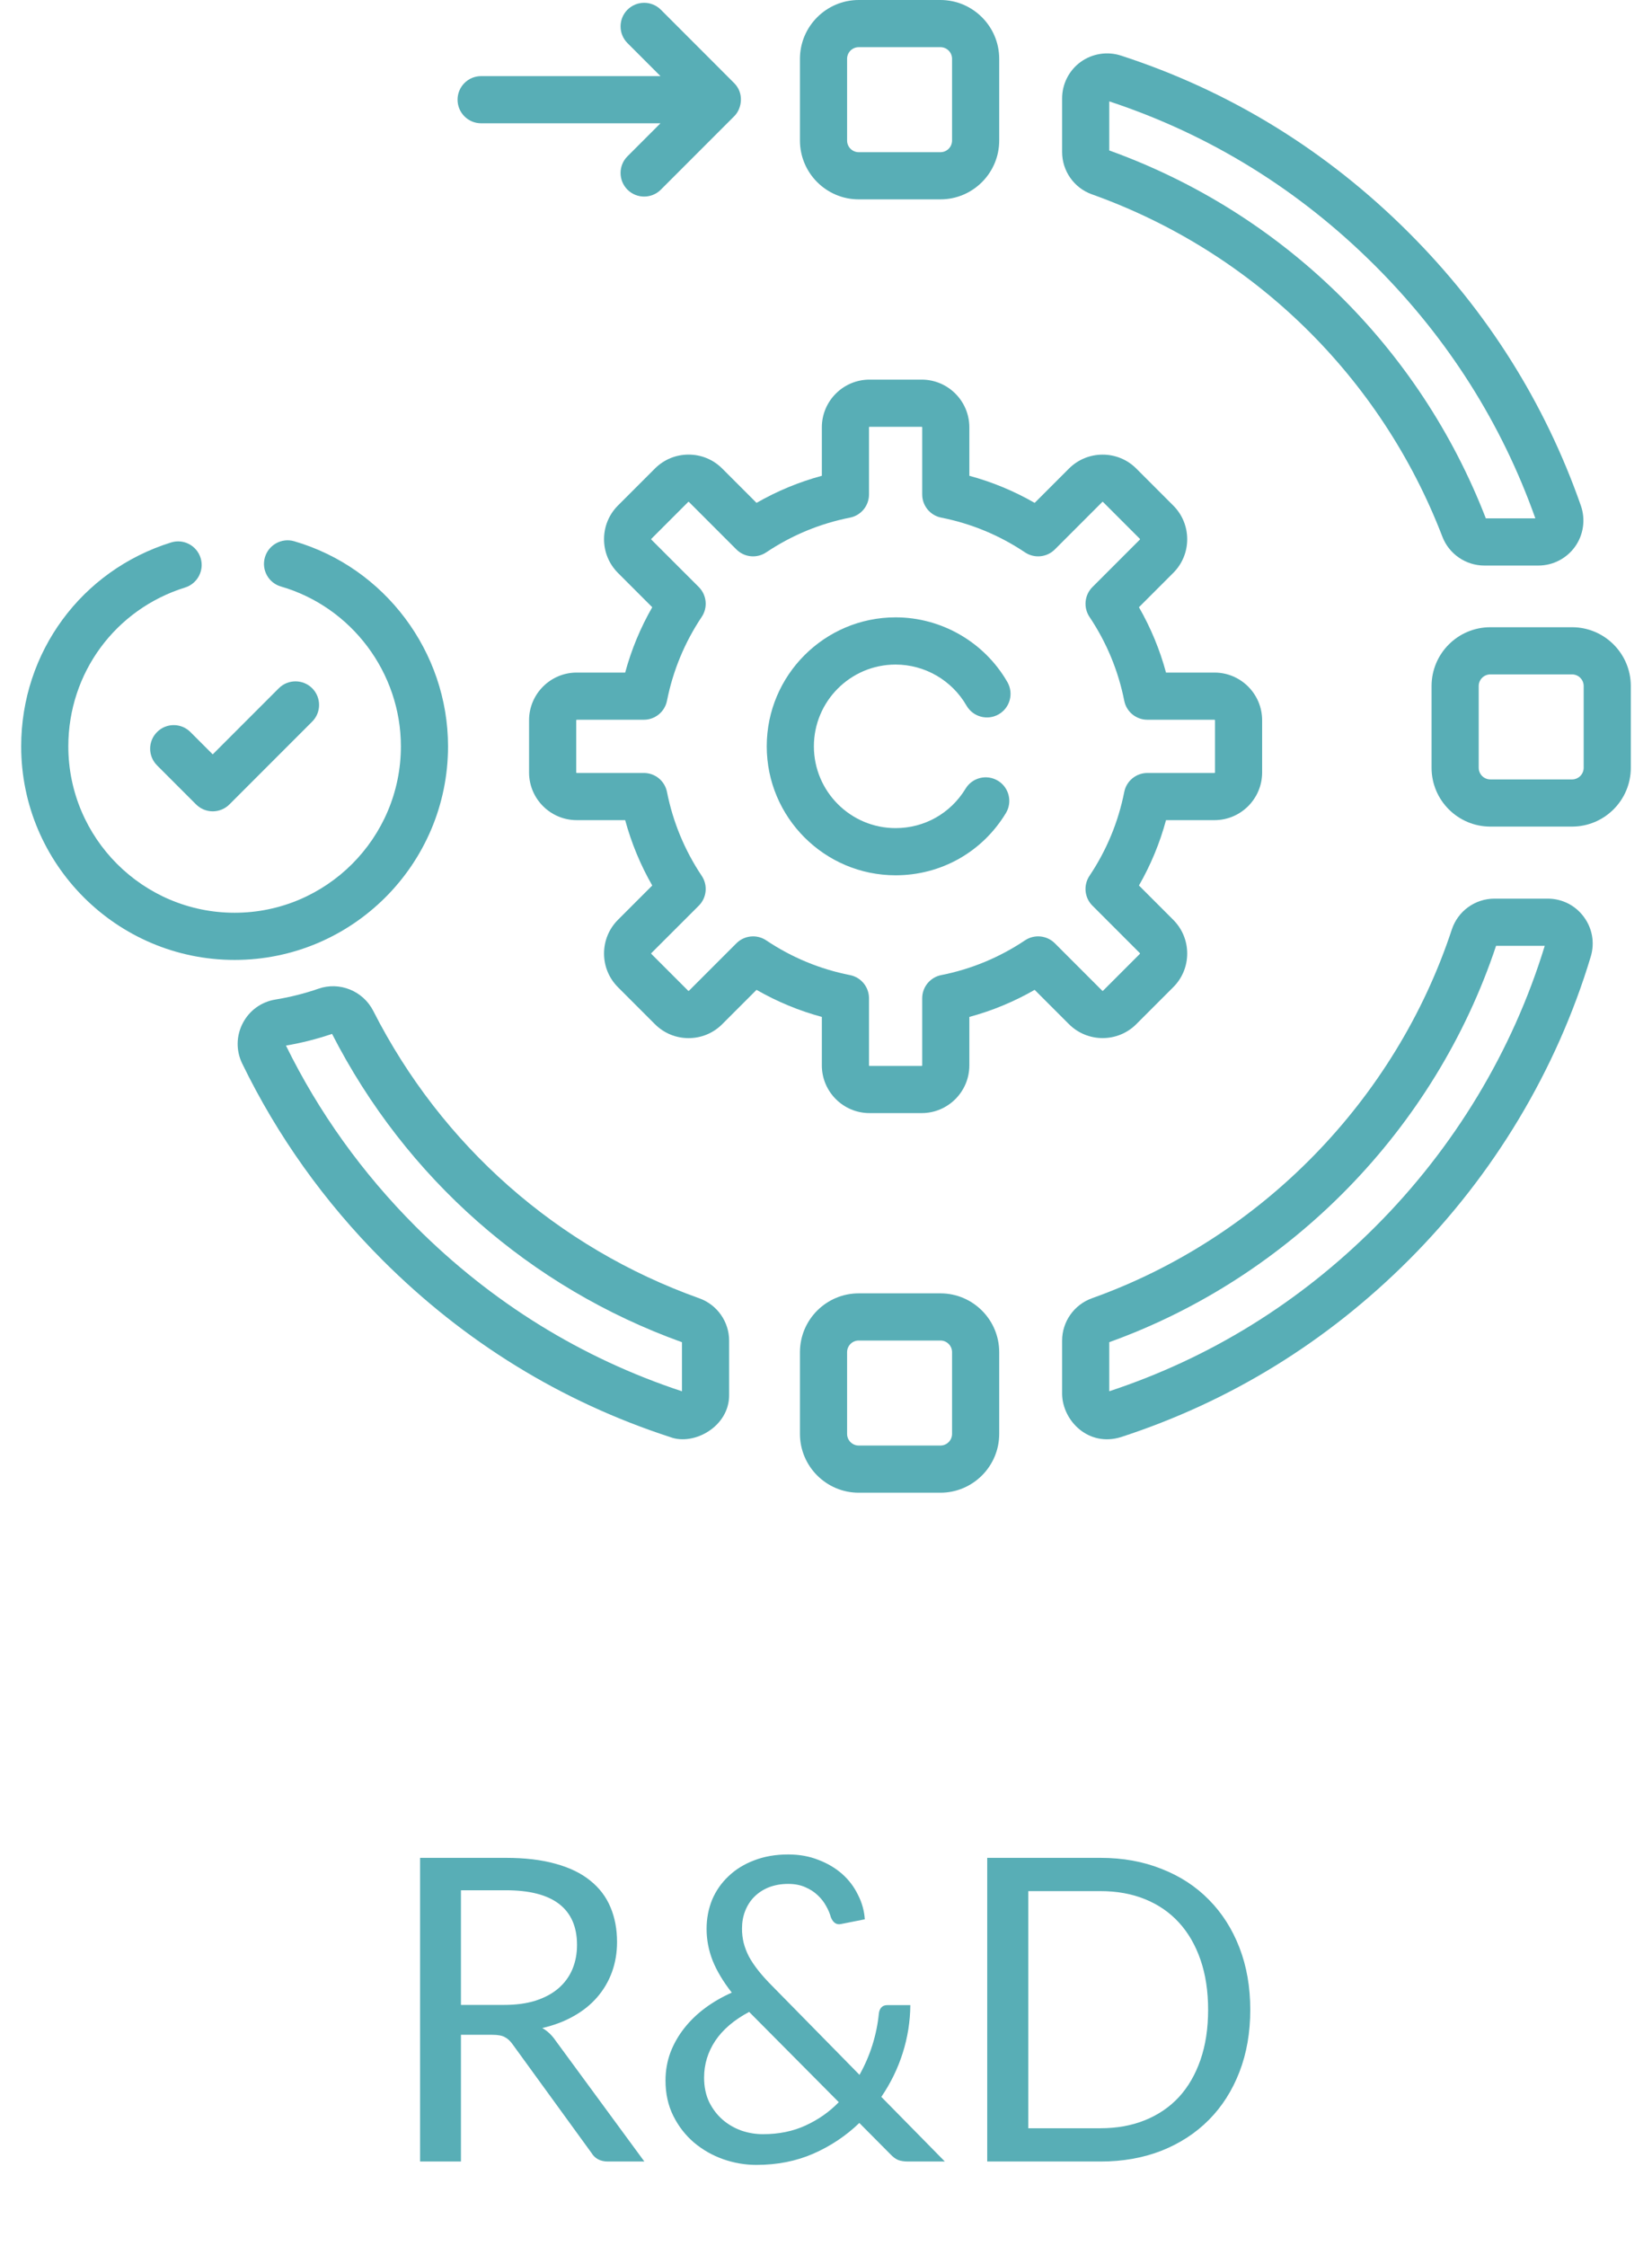 <svg width="39" height="53" viewBox="0 0 39 53" fill="none" xmlns="http://www.w3.org/2000/svg">
<path d="M11.902 47.305C12.182 47.305 12.429 47.272 12.642 47.205C12.859 47.135 13.039 47.038 13.182 46.915C13.329 46.788 13.439 46.638 13.512 46.465C13.585 46.292 13.622 46.1 13.622 45.89C13.622 45.463 13.482 45.142 13.202 44.925C12.922 44.708 12.502 44.6 11.942 44.6H10.882V47.305H11.902ZM15.212 51H14.352C14.175 51 14.045 50.932 13.962 50.795L12.102 48.235C12.045 48.155 11.984 48.098 11.917 48.065C11.854 48.028 11.754 48.01 11.617 48.01H10.882V51H9.917V43.835H11.942C12.395 43.835 12.787 43.882 13.117 43.975C13.447 44.065 13.719 44.197 13.932 44.37C14.149 44.543 14.309 44.753 14.412 45C14.515 45.243 14.567 45.517 14.567 45.82C14.567 46.073 14.527 46.31 14.447 46.53C14.367 46.75 14.25 46.948 14.097 47.125C13.947 47.298 13.762 47.447 13.542 47.57C13.325 47.693 13.079 47.787 12.802 47.85C12.925 47.92 13.032 48.022 13.122 48.155L15.212 51ZM17.686 47.47C17.333 47.657 17.067 47.883 16.887 48.15C16.71 48.417 16.622 48.707 16.622 49.02C16.622 49.237 16.662 49.428 16.741 49.595C16.822 49.758 16.927 49.897 17.056 50.01C17.186 50.123 17.335 50.21 17.502 50.27C17.668 50.327 17.838 50.355 18.012 50.355C18.385 50.355 18.72 50.287 19.017 50.15C19.317 50.013 19.578 49.83 19.802 49.6L17.686 47.47ZM22.306 51H21.442C21.345 51 21.267 50.988 21.206 50.965C21.146 50.942 21.081 50.893 21.012 50.82L20.287 50.09C19.973 50.393 19.611 50.635 19.201 50.815C18.795 50.992 18.346 51.08 17.857 51.08C17.59 51.08 17.328 51.035 17.072 50.945C16.818 50.855 16.59 50.725 16.387 50.555C16.183 50.382 16.02 50.172 15.896 49.925C15.773 49.678 15.711 49.4 15.711 49.09C15.711 48.857 15.75 48.637 15.826 48.43C15.906 48.22 16.017 48.027 16.157 47.85C16.297 47.673 16.462 47.515 16.651 47.375C16.841 47.235 17.05 47.115 17.276 47.015C17.073 46.755 16.923 46.505 16.826 46.265C16.73 46.022 16.681 45.77 16.681 45.51C16.681 45.267 16.725 45.038 16.811 44.825C16.901 44.612 17.03 44.427 17.197 44.27C17.363 44.11 17.565 43.985 17.802 43.895C18.041 43.802 18.31 43.755 18.607 43.755C18.87 43.755 19.11 43.798 19.326 43.885C19.543 43.968 19.73 44.08 19.887 44.22C20.043 44.36 20.166 44.523 20.256 44.71C20.35 44.893 20.403 45.085 20.416 45.285L19.861 45.395C19.752 45.422 19.67 45.37 19.616 45.24C19.593 45.153 19.555 45.063 19.502 44.97C19.451 44.877 19.385 44.792 19.302 44.715C19.221 44.638 19.123 44.575 19.006 44.525C18.893 44.475 18.76 44.45 18.607 44.45C18.44 44.45 18.288 44.477 18.151 44.53C18.018 44.583 17.903 44.658 17.806 44.755C17.713 44.848 17.642 44.96 17.591 45.09C17.541 45.217 17.517 45.355 17.517 45.505C17.517 45.622 17.53 45.733 17.556 45.84C17.583 45.947 17.625 46.055 17.681 46.165C17.741 46.275 17.817 46.387 17.907 46.5C17.997 46.613 18.105 46.733 18.232 46.86L20.291 48.955C20.418 48.728 20.52 48.493 20.596 48.25C20.673 48.003 20.723 47.758 20.747 47.515C20.753 47.452 20.773 47.402 20.806 47.365C20.84 47.328 20.887 47.31 20.947 47.31H21.491C21.488 47.693 21.428 48.07 21.311 48.44C21.195 48.807 21.026 49.152 20.806 49.475L22.306 51ZM29.516 47.42C29.516 47.957 29.431 48.445 29.261 48.885C29.091 49.325 28.851 49.702 28.541 50.015C28.231 50.328 27.857 50.572 27.421 50.745C26.987 50.915 26.507 51 25.981 51H23.306V43.835H25.981C26.507 43.835 26.987 43.922 27.421 44.095C27.857 44.265 28.231 44.508 28.541 44.825C28.851 45.138 29.091 45.515 29.261 45.955C29.431 46.395 29.516 46.883 29.516 47.42ZM28.521 47.42C28.521 46.98 28.461 46.587 28.341 46.24C28.221 45.893 28.051 45.6 27.831 45.36C27.611 45.12 27.344 44.937 27.031 44.81C26.717 44.683 26.367 44.62 25.981 44.62H24.276V50.215H25.981C26.367 50.215 26.717 50.152 27.031 50.025C27.344 49.898 27.611 49.717 27.831 49.48C28.051 49.24 28.221 48.947 28.341 48.6C28.461 48.253 28.521 47.86 28.521 47.42Z" fill="#58AEB6"/>
<path d="M26.826 24.164L27.697 23.293C27.91 23.081 28.027 22.798 28.027 22.498C28.027 22.197 27.91 21.915 27.697 21.702L26.888 20.893C27.167 20.407 27.381 19.891 27.527 19.351H28.671C29.291 19.351 29.796 18.846 29.796 18.226V16.994C29.796 16.374 29.291 15.869 28.671 15.869H27.527C27.381 15.329 27.167 14.813 26.888 14.327L27.697 13.518C27.91 13.306 28.027 13.023 28.027 12.723C28.027 12.422 27.91 12.139 27.697 11.927L26.826 11.056C26.388 10.617 25.674 10.617 25.235 11.056L24.426 11.865C23.94 11.586 23.424 11.372 22.884 11.226V10.082C22.884 9.462 22.379 8.957 21.759 8.957H20.527C19.907 8.957 19.402 9.462 19.402 10.082V11.226C18.862 11.372 18.346 11.586 17.86 11.865L17.051 11.056C16.839 10.843 16.556 10.726 16.256 10.726C15.955 10.726 15.673 10.843 15.46 11.056L14.589 11.927C14.377 12.139 14.26 12.422 14.26 12.722C14.26 13.023 14.377 13.306 14.589 13.518L15.398 14.327C15.119 14.813 14.905 15.329 14.759 15.869H13.615C12.995 15.869 12.49 16.374 12.49 16.994V18.226C12.49 18.846 12.995 19.351 13.615 19.351H14.759C14.906 19.891 15.119 20.407 15.398 20.893L14.589 21.702C14.377 21.915 14.26 22.197 14.26 22.498C14.26 22.798 14.377 23.081 14.589 23.293L15.46 24.164C15.673 24.377 15.955 24.494 16.256 24.494C16.556 24.494 16.839 24.377 17.051 24.164L17.86 23.355C18.346 23.634 18.862 23.848 19.402 23.994V25.138C19.402 25.758 19.907 26.263 20.527 26.263H21.759C22.379 26.263 22.884 25.758 22.884 25.138V23.994C23.424 23.848 23.94 23.634 24.426 23.355L25.235 24.164C25.674 24.603 26.388 24.603 26.826 24.164ZM24.198 22.187C23.595 22.591 22.929 22.867 22.219 23.007C21.959 23.059 21.771 23.288 21.771 23.553V25.138C21.771 25.145 21.766 25.15 21.759 25.15H20.527C20.521 25.15 20.515 25.145 20.515 25.138V23.553C20.515 23.288 20.328 23.059 20.067 23.007C19.357 22.867 18.691 22.591 18.088 22.187C17.994 22.124 17.886 22.093 17.779 22.093C17.635 22.093 17.492 22.149 17.385 22.256L16.264 23.377C16.26 23.381 16.251 23.381 16.247 23.377L15.376 22.506C15.372 22.502 15.372 22.493 15.376 22.489L16.497 21.369C16.685 21.181 16.714 20.886 16.566 20.665C16.163 20.062 15.887 19.396 15.746 18.686C15.694 18.425 15.466 18.238 15.2 18.238H13.615C13.609 18.238 13.603 18.232 13.603 18.226V16.994C13.603 16.988 13.609 16.982 13.615 16.982H15.2C15.466 16.982 15.694 16.794 15.746 16.534C15.887 15.824 16.163 15.158 16.566 14.555C16.714 14.334 16.685 14.04 16.497 13.851L15.376 12.731C15.372 12.727 15.372 12.718 15.376 12.714L16.247 11.843C16.251 11.839 16.26 11.839 16.264 11.843L17.385 12.964C17.573 13.152 17.867 13.181 18.088 13.033C18.691 12.629 19.357 12.353 20.067 12.213C20.328 12.161 20.515 11.932 20.515 11.667V10.082C20.515 10.076 20.521 10.07 20.527 10.07H21.759C21.766 10.07 21.771 10.075 21.771 10.082V11.667C21.771 11.932 21.959 12.161 22.219 12.213C22.929 12.353 23.595 12.629 24.198 13.033C24.419 13.181 24.714 13.152 24.902 12.964L26.023 11.843C26.027 11.838 26.035 11.839 26.039 11.843L26.91 12.714C26.914 12.718 26.914 12.727 26.91 12.731L25.789 13.852C25.602 14.04 25.573 14.334 25.72 14.555C26.124 15.158 26.4 15.824 26.541 16.534C26.592 16.794 26.821 16.982 27.087 16.982H28.671C28.678 16.982 28.683 16.988 28.683 16.994V18.226C28.683 18.232 28.678 18.238 28.671 18.238H27.087C26.821 18.238 26.592 18.426 26.541 18.686C26.4 19.396 26.124 20.062 25.72 20.665C25.573 20.886 25.601 21.18 25.789 21.368L26.91 22.489C26.914 22.493 26.914 22.502 26.91 22.506L26.039 23.377C26.035 23.381 26.027 23.381 26.023 23.377L24.902 22.256C24.714 22.068 24.419 22.039 24.198 22.187Z" fill="#58AEB6"/>
<path d="M21.143 15.68C21.832 15.68 22.473 16.051 22.817 16.649C22.971 16.915 23.311 17.007 23.577 16.854C23.844 16.7 23.936 16.36 23.782 16.093C23.24 15.152 22.229 14.566 21.143 14.566C19.466 14.566 18.101 15.931 18.101 17.609C18.101 19.287 19.466 20.652 21.143 20.652C22.216 20.652 23.189 20.104 23.746 19.186C23.906 18.923 23.822 18.58 23.559 18.421C23.296 18.262 22.954 18.345 22.795 18.608C22.441 19.191 21.824 19.539 21.143 19.539C20.079 19.539 19.214 18.673 19.214 17.609C19.214 16.545 20.079 15.68 21.143 15.68Z" fill="#58AEB6"/>
<path d="M25.777 4.585C29.585 5.944 32.601 8.889 34.052 12.665C34.208 13.071 34.605 13.344 35.041 13.344H36.319C36.662 13.344 36.986 13.176 37.185 12.896C37.384 12.616 37.434 12.255 37.321 11.931C36.47 9.501 35.104 7.335 33.261 5.492C31.323 3.555 29.037 2.148 26.465 1.312C26.142 1.207 25.786 1.263 25.511 1.462C25.237 1.661 25.074 1.982 25.074 2.321V3.587C25.074 4.034 25.356 4.435 25.777 4.585ZM26.187 2.392C28.563 3.176 30.678 4.484 32.473 6.279C32.473 6.279 32.473 6.279 32.473 6.279C34.18 7.986 35.45 9.988 36.246 12.23H35.077C33.509 8.18 30.272 5.02 26.187 3.55V2.392Z" fill="#58AEB6"/>
<path d="M36.537 21.203H35.281C34.823 21.203 34.418 21.496 34.274 21.932C32.946 25.955 29.77 29.207 25.778 30.632C25.357 30.783 25.074 31.184 25.074 31.631V32.897C25.088 33.528 25.701 34.146 26.465 33.907C29.037 33.07 31.323 31.663 33.261 29.726C35.264 27.723 36.748 25.248 37.554 22.571C37.652 22.246 37.592 21.904 37.389 21.631C37.187 21.359 36.876 21.203 36.537 21.203ZM32.473 28.939C30.678 30.734 28.563 32.042 26.187 32.826V31.668C30.472 30.127 33.881 26.635 35.319 22.316H36.468C35.711 24.793 34.33 27.082 32.473 28.939Z" fill="#58AEB6"/>
<path d="M16.509 30.633C13.161 29.438 10.428 27.03 8.812 23.852C8.572 23.38 8.016 23.154 7.518 23.328C7.19 23.442 6.849 23.527 6.506 23.583C6.17 23.637 5.888 23.84 5.731 24.142C5.575 24.442 5.57 24.788 5.717 25.092C6.548 26.802 7.661 28.362 9.026 29.727C10.963 31.664 13.25 33.071 15.821 33.907C16.378 34.12 17.229 33.658 17.213 32.898V31.632C17.213 31.185 16.93 30.783 16.509 30.633ZM16.1 32.827C13.724 32.043 11.609 30.735 9.813 28.94C8.554 27.68 7.523 26.244 6.751 24.67C7.12 24.607 7.485 24.515 7.839 24.394C9.581 27.797 12.512 30.379 16.1 31.669V32.827Z" fill="#58AEB6"/>
<path d="M20.273 4.704H22.201C22.966 4.704 23.589 4.082 23.589 3.316V1.388C23.589 0.623 22.966 0 22.201 0H20.273C19.508 0 18.885 0.623 18.885 1.388V3.316C18.885 4.082 19.508 4.704 20.273 4.704ZM19.998 1.388C19.998 1.236 20.121 1.113 20.273 1.113H22.201C22.353 1.113 22.476 1.236 22.476 1.388V3.316C22.476 3.468 22.353 3.591 22.201 3.591H20.273C20.121 3.591 19.998 3.468 19.998 3.316V1.388Z" fill="#58AEB6"/>
<path d="M22.201 30.516H20.273C19.508 30.516 18.885 31.138 18.885 31.904V33.832C18.885 34.597 19.508 35.22 20.273 35.22H22.201C22.966 35.22 23.589 34.597 23.589 33.832V31.904C23.589 31.138 22.966 30.516 22.201 30.516ZM22.476 33.832C22.476 33.983 22.353 34.107 22.201 34.107H20.273C20.121 34.107 19.998 33.983 19.998 33.832V31.904C19.998 31.752 20.121 31.629 20.273 31.629H22.201C22.353 31.629 22.476 31.752 22.476 31.904V33.832Z" fill="#58AEB6"/>
<path d="M37.112 14.799H35.184C34.418 14.799 33.796 15.421 33.796 16.187V18.115C33.796 18.881 34.418 19.503 35.184 19.503H37.112C37.877 19.503 38.5 18.881 38.5 18.115V16.187C38.5 15.421 37.877 14.799 37.112 14.799ZM37.387 18.115C37.387 18.267 37.264 18.39 37.112 18.39H35.184C35.032 18.39 34.909 18.267 34.909 18.115V16.187C34.909 16.035 35.032 15.912 35.184 15.912H37.112C37.264 15.912 37.387 16.035 37.387 16.187V18.115Z" fill="#58AEB6"/>
<path d="M3.708 17.272C3.49 17.489 3.49 17.841 3.708 18.059L4.629 18.98C4.733 19.084 4.875 19.143 5.022 19.143C5.17 19.143 5.312 19.084 5.416 18.98L7.37 17.026C7.587 16.809 7.587 16.456 7.37 16.239C7.152 16.022 6.8 16.022 6.582 16.239L5.022 17.799L4.495 17.272C4.278 17.054 3.925 17.054 3.708 17.272Z" fill="#58AEB6"/>
<path d="M10.577 17.61C10.577 15.38 9.083 13.39 6.944 12.77C6.649 12.685 6.34 12.855 6.254 13.15C6.168 13.445 6.338 13.754 6.634 13.839C8.3 14.322 9.464 15.873 9.464 17.61C9.464 19.775 7.703 21.536 5.539 21.536C3.374 21.536 1.613 19.775 1.613 17.61C1.613 15.882 2.721 14.375 4.37 13.862C4.663 13.77 4.827 13.458 4.736 13.165C4.644 12.871 4.333 12.707 4.039 12.799C1.922 13.458 0.5 15.391 0.5 17.61C0.5 20.389 2.76 22.649 5.539 22.649C8.317 22.649 10.577 20.389 10.577 17.61Z" fill="#58AEB6"/>
<path d="M11.358 2.909H15.592L14.813 3.688C14.596 3.905 14.596 4.258 14.813 4.475C14.922 4.584 15.065 4.638 15.207 4.638C15.349 4.638 15.492 4.584 15.601 4.475L17.33 2.746C17.52 2.561 17.569 2.193 17.33 1.959L15.601 0.229C15.383 0.012 15.031 0.012 14.813 0.229C14.596 0.447 14.596 0.799 14.813 1.017L15.592 1.796H11.358C11.051 1.796 10.802 2.045 10.802 2.352C10.802 2.66 11.051 2.909 11.358 2.909Z" fill="#58AEB6"/>
</svg>
